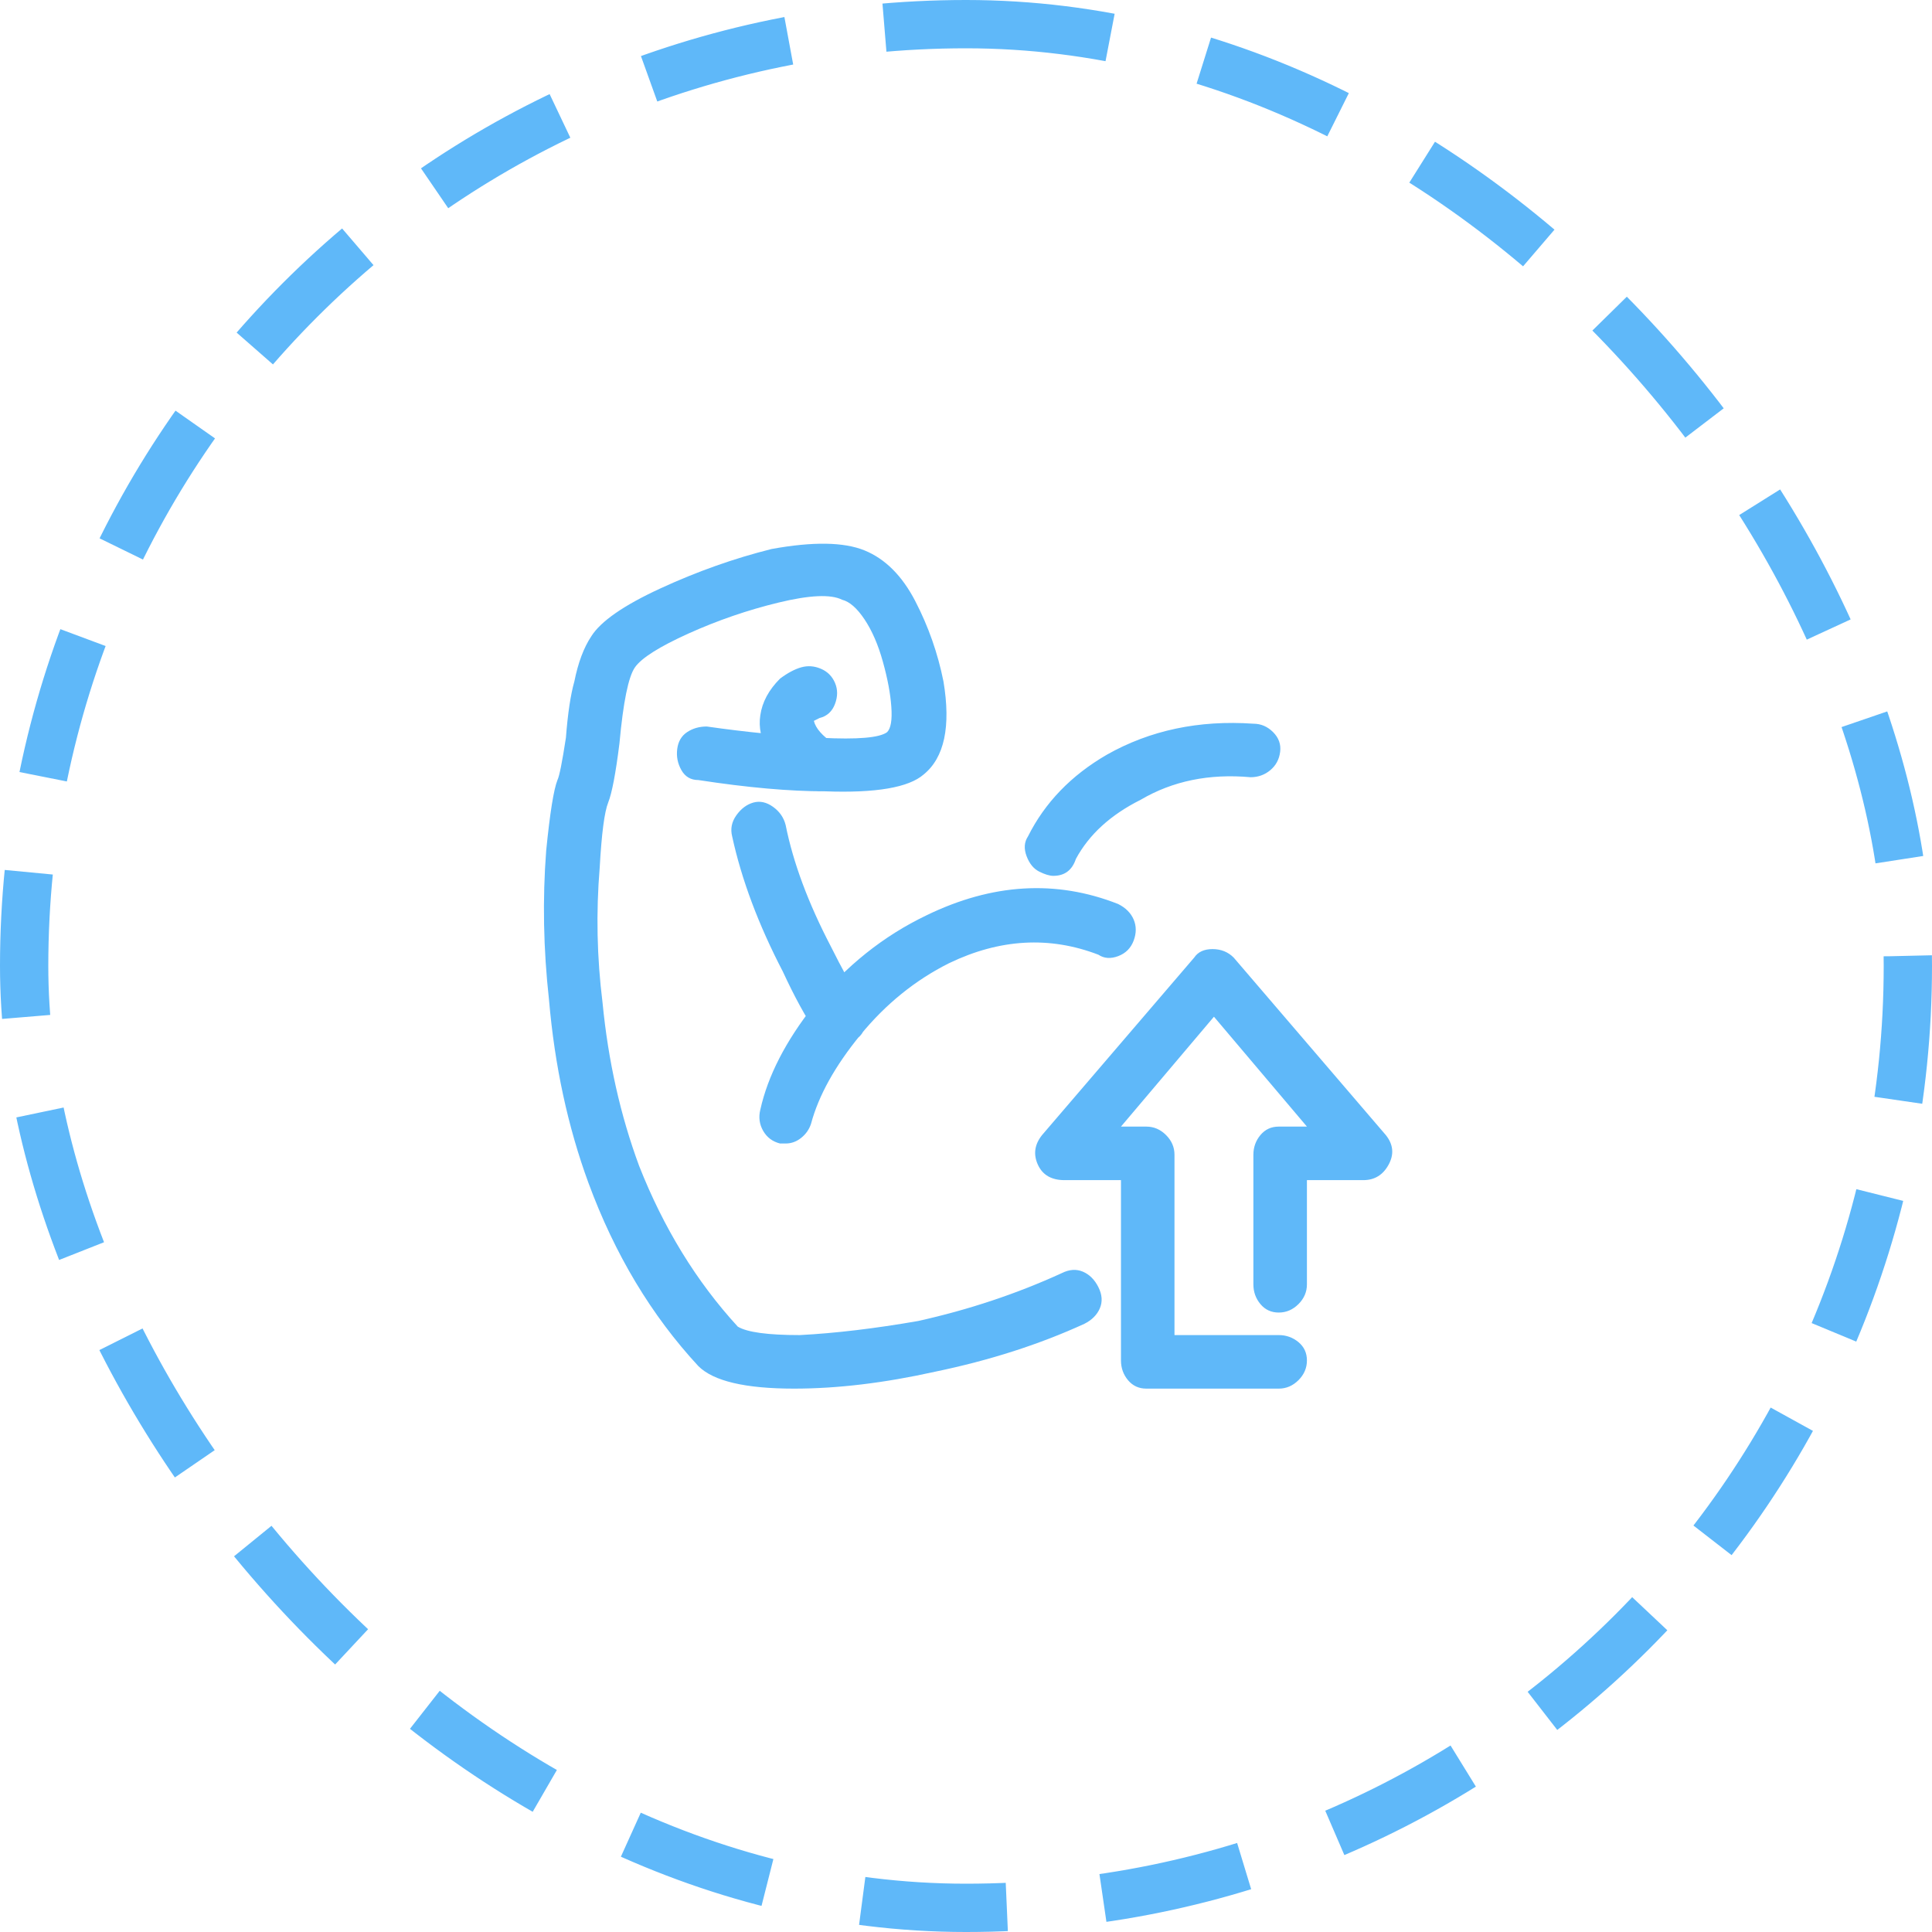 <svg width="80" height="80" viewBox="0 0 80 80" fill="none" xmlns="http://www.w3.org/2000/svg">
<path d="M32.883 57.5C30.861 57.5 29.539 57.189 28.917 56.567C26.972 54.467 25.456 51.939 24.367 48.983C23.511 46.65 22.967 44.122 22.733 41.4C22.5 39.3 22.461 37.239 22.617 35.217C22.772 33.661 22.928 32.689 23.083 32.3C23.161 32.144 23.278 31.561 23.433 30.55C23.511 29.539 23.628 28.761 23.783 28.217C23.939 27.439 24.172 26.817 24.483 26.35C24.872 25.728 25.825 25.067 27.342 24.367C28.858 23.667 30.395 23.122 31.95 22.733C33.661 22.422 34.944 22.442 35.8 22.792C36.656 23.142 37.356 23.842 37.9 24.892C38.444 25.942 38.833 27.05 39.067 28.217C39.378 30.083 39.106 31.367 38.25 32.067C37.628 32.611 36.267 32.844 34.167 32.767C32.689 32.767 30.939 32.611 28.917 32.3C28.606 32.3 28.372 32.164 28.217 31.892C28.061 31.619 28.003 31.328 28.042 31.017C28.081 30.706 28.217 30.472 28.45 30.317C28.683 30.161 28.956 30.083 29.267 30.083C30.9 30.317 32.475 30.472 33.992 30.55C35.508 30.628 36.422 30.55 36.733 30.317C36.889 30.161 36.947 29.811 36.908 29.267C36.87 28.722 36.753 28.1 36.558 27.4C36.364 26.7 36.111 26.117 35.8 25.65C35.489 25.183 35.178 24.911 34.867 24.833C34.4 24.6 33.525 24.639 32.242 24.95C30.958 25.261 29.714 25.689 28.508 26.233C27.303 26.778 26.564 27.244 26.292 27.633C26.02 28.022 25.806 29.072 25.65 30.783C25.494 32.028 25.339 32.844 25.183 33.233C25.028 33.622 24.911 34.517 24.833 35.917C24.678 37.783 24.717 39.65 24.95 41.517C25.183 43.928 25.689 46.183 26.467 48.283C27.478 50.85 28.839 53.067 30.55 54.933C30.939 55.167 31.794 55.283 33.117 55.283C34.594 55.206 36.228 55.011 38.017 54.7C40.117 54.233 42.1 53.572 43.967 52.717C44.278 52.561 44.569 52.542 44.842 52.658C45.114 52.775 45.328 52.989 45.483 53.3C45.639 53.611 45.658 53.903 45.542 54.175C45.425 54.447 45.211 54.661 44.9 54.817C43.033 55.672 40.972 56.333 38.717 56.8C36.617 57.267 34.672 57.5 32.883 57.5ZM34.75 43.267C34.361 43.267 34.05 43.111 33.817 42.8C33.35 42.1 32.883 41.244 32.417 40.233C31.406 38.289 30.706 36.422 30.317 34.633C30.239 34.322 30.297 34.031 30.492 33.758C30.686 33.486 30.919 33.311 31.192 33.233C31.464 33.156 31.736 33.214 32.008 33.408C32.281 33.603 32.456 33.856 32.533 34.167C32.844 35.722 33.467 37.394 34.4 39.183C34.867 40.117 35.294 40.894 35.683 41.517C35.839 41.75 35.897 42.022 35.858 42.333C35.819 42.644 35.683 42.878 35.45 43.033C35.217 43.189 34.983 43.267 34.75 43.267ZM32.533 47.35C32.456 47.35 32.378 47.35 32.3 47.35C31.989 47.272 31.756 47.097 31.6 46.825C31.445 46.553 31.406 46.261 31.483 45.95C31.794 44.55 32.533 43.111 33.7 41.633C35.022 40 36.578 38.756 38.367 37.9C41.089 36.578 43.733 36.422 46.3 37.433C46.611 37.589 46.825 37.803 46.942 38.075C47.058 38.347 47.058 38.639 46.942 38.95C46.825 39.261 46.611 39.475 46.3 39.592C45.989 39.708 45.717 39.689 45.483 39.533C43.461 38.756 41.4 38.872 39.3 39.883C37.9 40.583 36.675 41.575 35.625 42.858C34.575 44.142 33.895 45.367 33.583 46.533C33.506 46.767 33.37 46.961 33.175 47.117C32.981 47.272 32.767 47.35 32.533 47.35ZM43.617 36.267C43.461 36.267 43.267 36.208 43.033 36.092C42.8 35.975 42.625 35.761 42.508 35.45C42.392 35.139 42.411 34.867 42.567 34.633C43.267 33.233 44.356 32.106 45.833 31.25C47.622 30.239 49.645 29.811 51.9 29.967C52.211 29.967 52.483 30.083 52.717 30.317C52.95 30.55 53.047 30.822 53.008 31.133C52.969 31.444 52.833 31.697 52.6 31.892C52.367 32.086 52.094 32.183 51.783 32.183C50.072 32.028 48.556 32.339 47.233 33.117C45.989 33.739 45.094 34.556 44.55 35.567C44.395 36.033 44.083 36.267 43.617 36.267ZM33.933 32.767C33.622 32.767 33.389 32.689 33.233 32.533C31.911 31.6 31.328 30.628 31.483 29.617C31.561 29.072 31.833 28.567 32.3 28.1C32.611 27.867 32.903 27.711 33.175 27.633C33.447 27.556 33.719 27.575 33.992 27.692C34.264 27.808 34.458 28.003 34.575 28.275C34.692 28.547 34.692 28.839 34.575 29.15C34.458 29.461 34.245 29.656 33.933 29.733L33.7 29.85C33.778 30.161 34.05 30.472 34.517 30.783C34.828 30.939 35.003 31.172 35.042 31.483C35.081 31.794 35.003 32.086 34.808 32.358C34.614 32.631 34.322 32.767 33.933 32.767ZM52.95 57.5H47.467C47.156 57.5 46.903 57.383 46.708 57.15C46.514 56.917 46.417 56.644 46.417 56.333V48.867H44.083C43.539 48.867 43.169 48.653 42.975 48.225C42.781 47.797 42.839 47.389 43.15 47L49.45 39.65C49.606 39.417 49.858 39.3 50.208 39.3C50.558 39.3 50.85 39.417 51.083 39.65L57.383 47C57.694 47.389 57.733 47.797 57.5 48.225C57.267 48.653 56.917 48.867 56.45 48.867H54.117V53.183C54.117 53.494 54 53.767 53.767 54C53.533 54.233 53.261 54.35 52.95 54.35C52.639 54.35 52.386 54.233 52.192 54C51.997 53.767 51.9 53.494 51.9 53.183V47.817C51.9 47.506 51.997 47.233 52.192 47C52.386 46.767 52.639 46.65 52.95 46.65H54.117L50.267 42.1L46.417 46.65H47.467C47.778 46.65 48.05 46.767 48.283 47C48.517 47.233 48.633 47.506 48.633 47.817V55.283H52.95C53.261 55.283 53.533 55.381 53.767 55.575C54 55.769 54.117 56.022 54.117 56.333C54.117 56.644 54 56.917 53.767 57.15C53.533 57.383 53.261 57.5 52.95 57.5Z" fill="#5FB8F9"/>
<rect x="1" y="1" width="78" height="78" rx="39" stroke="#5FB8F9" stroke-width="2" stroke-dasharray="6 4"/>
</svg>
